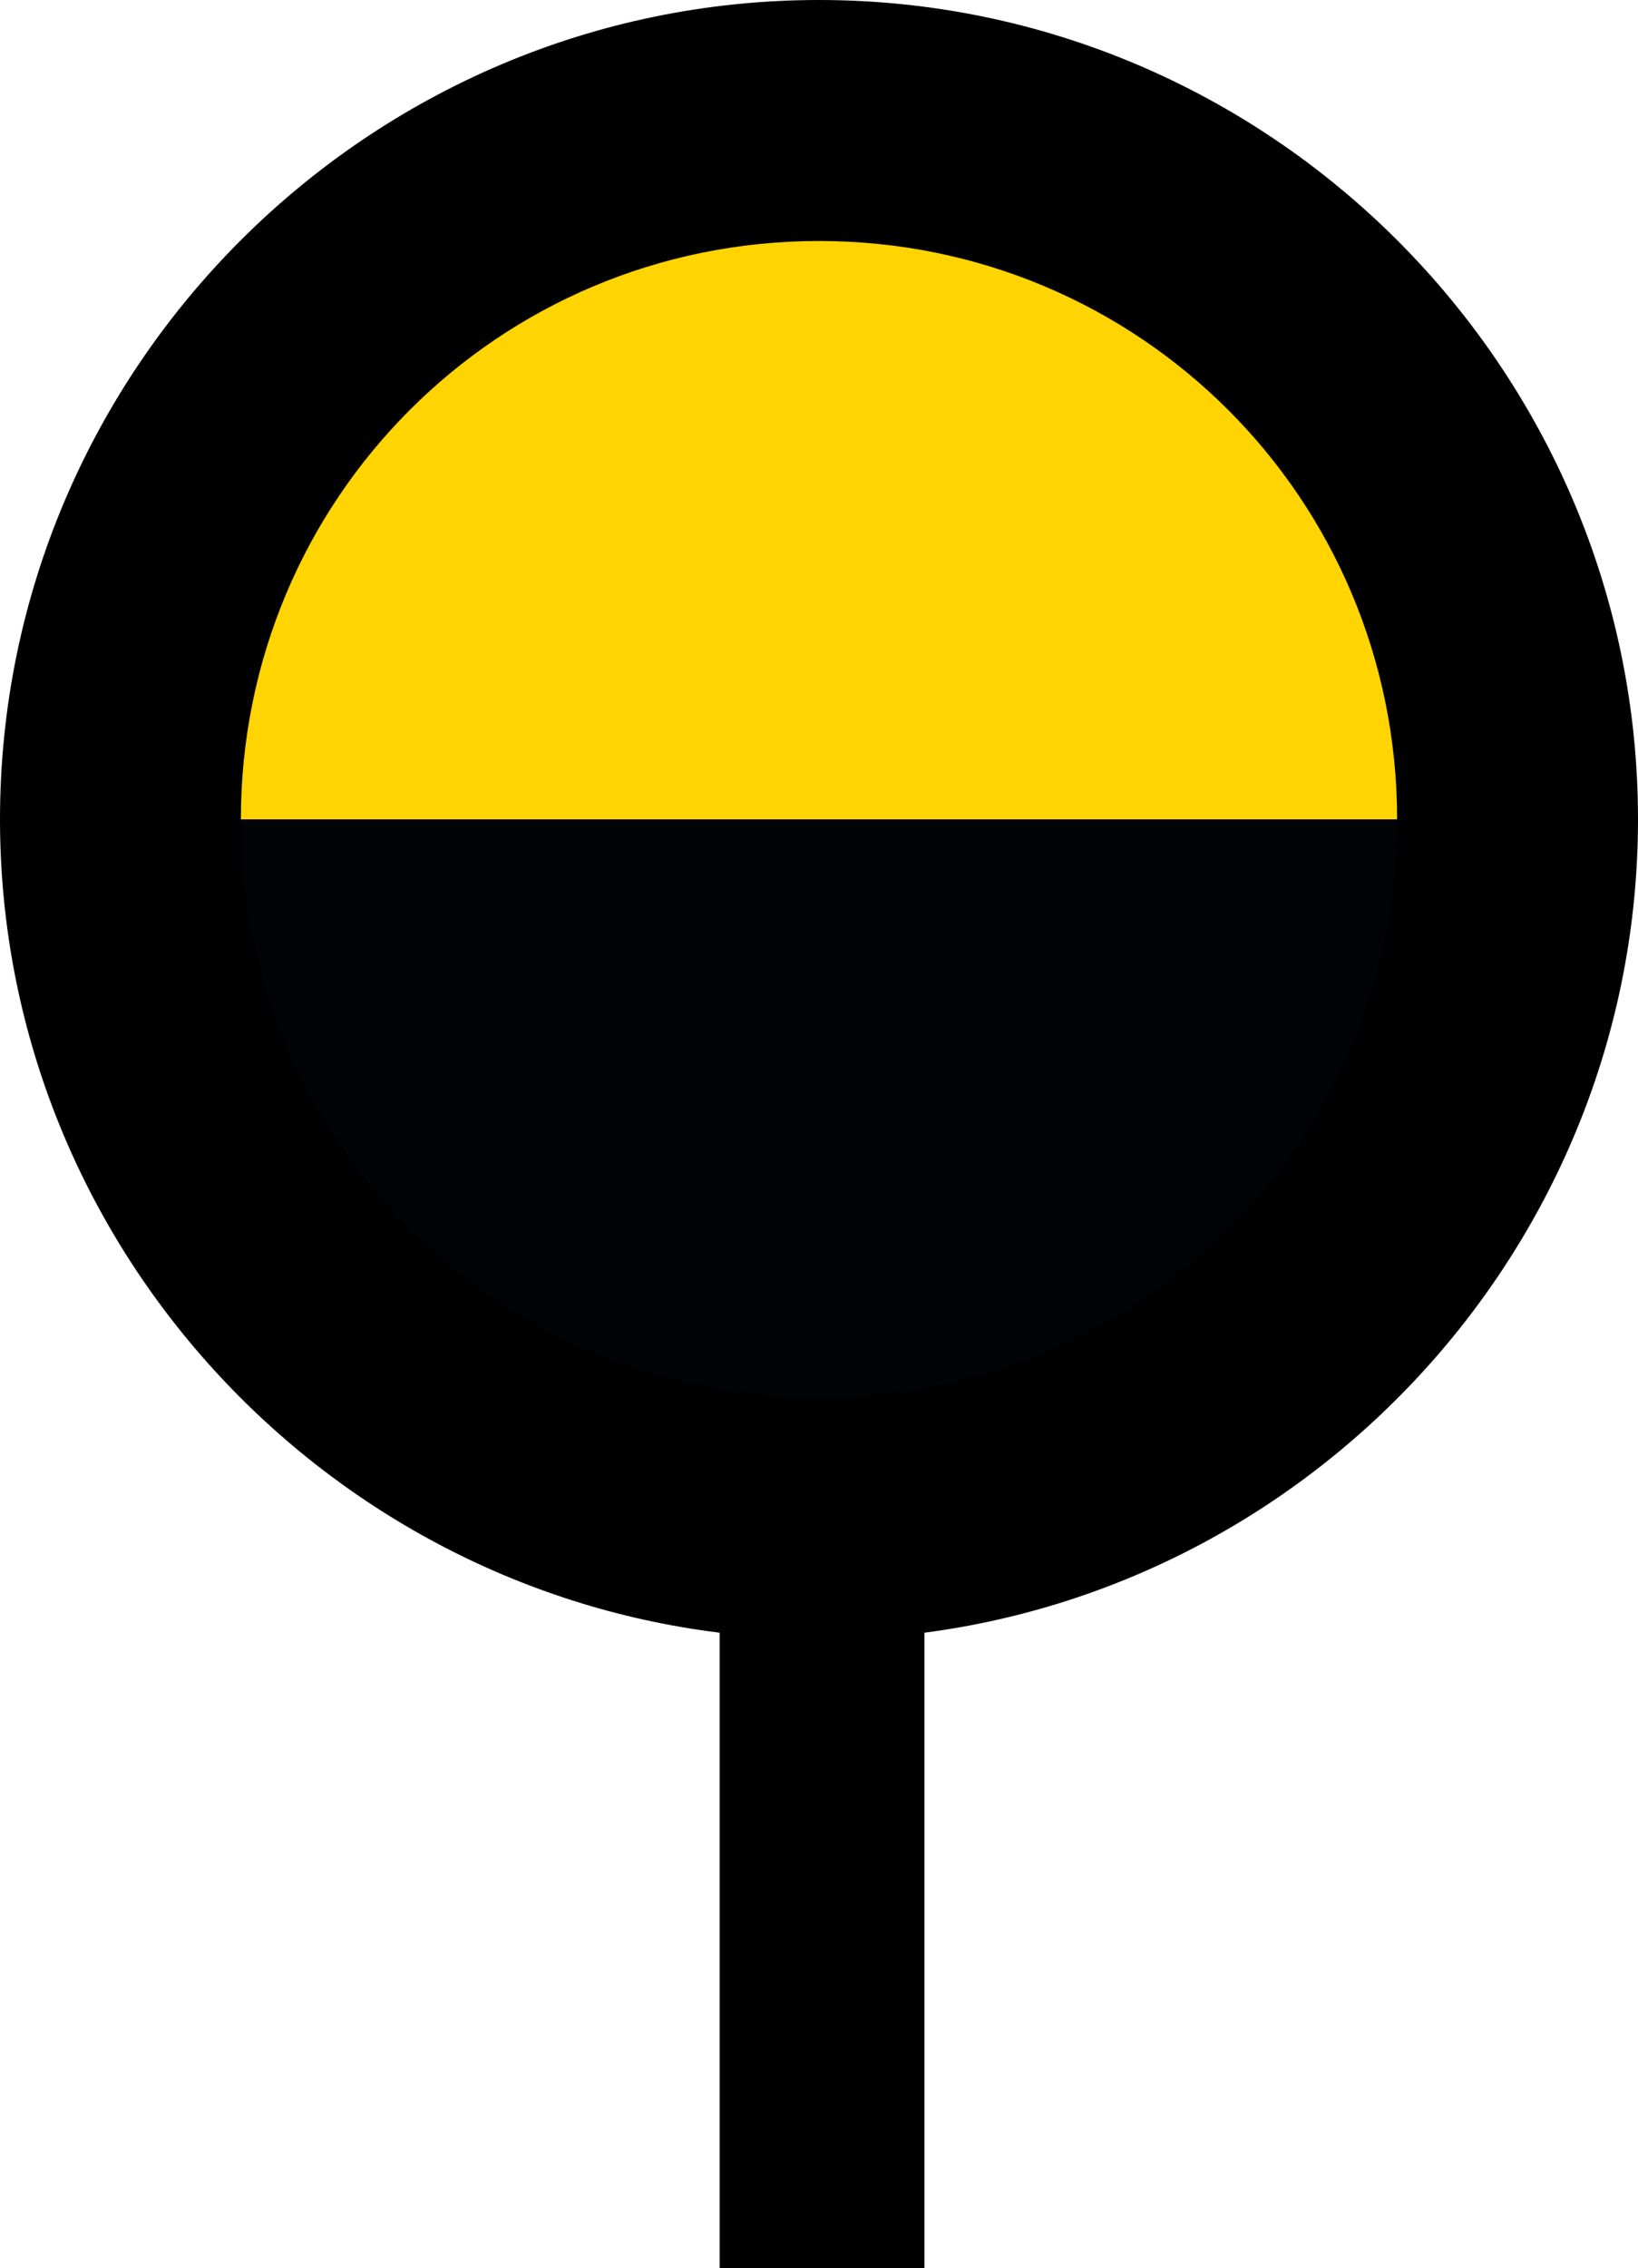 <?xml version="1.0" encoding="UTF-8" standalone="no"?>
<svg
   version="1.0"
   width="34"
   height="47.062"
   id="svg2"
   xmlns="http://www.w3.org/2000/svg"
   xmlns:svg="http://www.w3.org/2000/svg"
   xmlns:rdf="http://www.w3.org/1999/02/22-rdf-syntax-ns#"
   xmlns:cc="http://creativecommons.org/ns#"
   xmlns:dc="http://purl.org/dc/elements/1.1/">
  <title
     id="title2984">Q9: Topmark, sphere</title>
  <defs
     id="defs8" />
  <path
     d="M 17,1.82 6.258,6.258 1.82,17 6.258,27.742 17,32.18 27.742,27.742 32.18,17 27.742,6.258 Z"
     id="path_fill_h12"
     style="fill:#000407" />
  <path
     d="M 17,1.82 6.258,6.258 1.82,17 H 32.18 l -4.438,-10.742 z"
     id="path_fill_h6"
     style="fill:#ffd400" />
  <path
     d="M 17,1.82 6.258,6.258 1.82,17 v 4 H 32.18 V 17 L 27.742,6.258 Z"
     id="path_fill_h8"
     style="display:inline;fill:#ffffff;fill-opacity:0" />
  <path
     d="M 17,1.82 6.258,6.258 1.82,13 h 30.36 l -4.438,-6.742 z"
     id="path_fill_h4"
     style="display:inline;fill:#ffffff;fill-opacity:0" />
  <path
     d="M 17,0 C 7.643,0 0,7.643 0,17 0,25.652 6.555,32.842 14.938,33.875 v 13.188 h 4.25 V 33.875 C 27.512,32.788 34,25.61 34,17 34,7.643 26.357,0 17,0 Z m 0,5 c 6.651,0 12,5.349 12,12 0,6.651 -5.349,12 -12,12 C 10.349,29 5,23.651 5,17 5,10.349 10.349,5 17,5 Z"
     id="path_stroke"
     style="display:inline" />
</svg>
